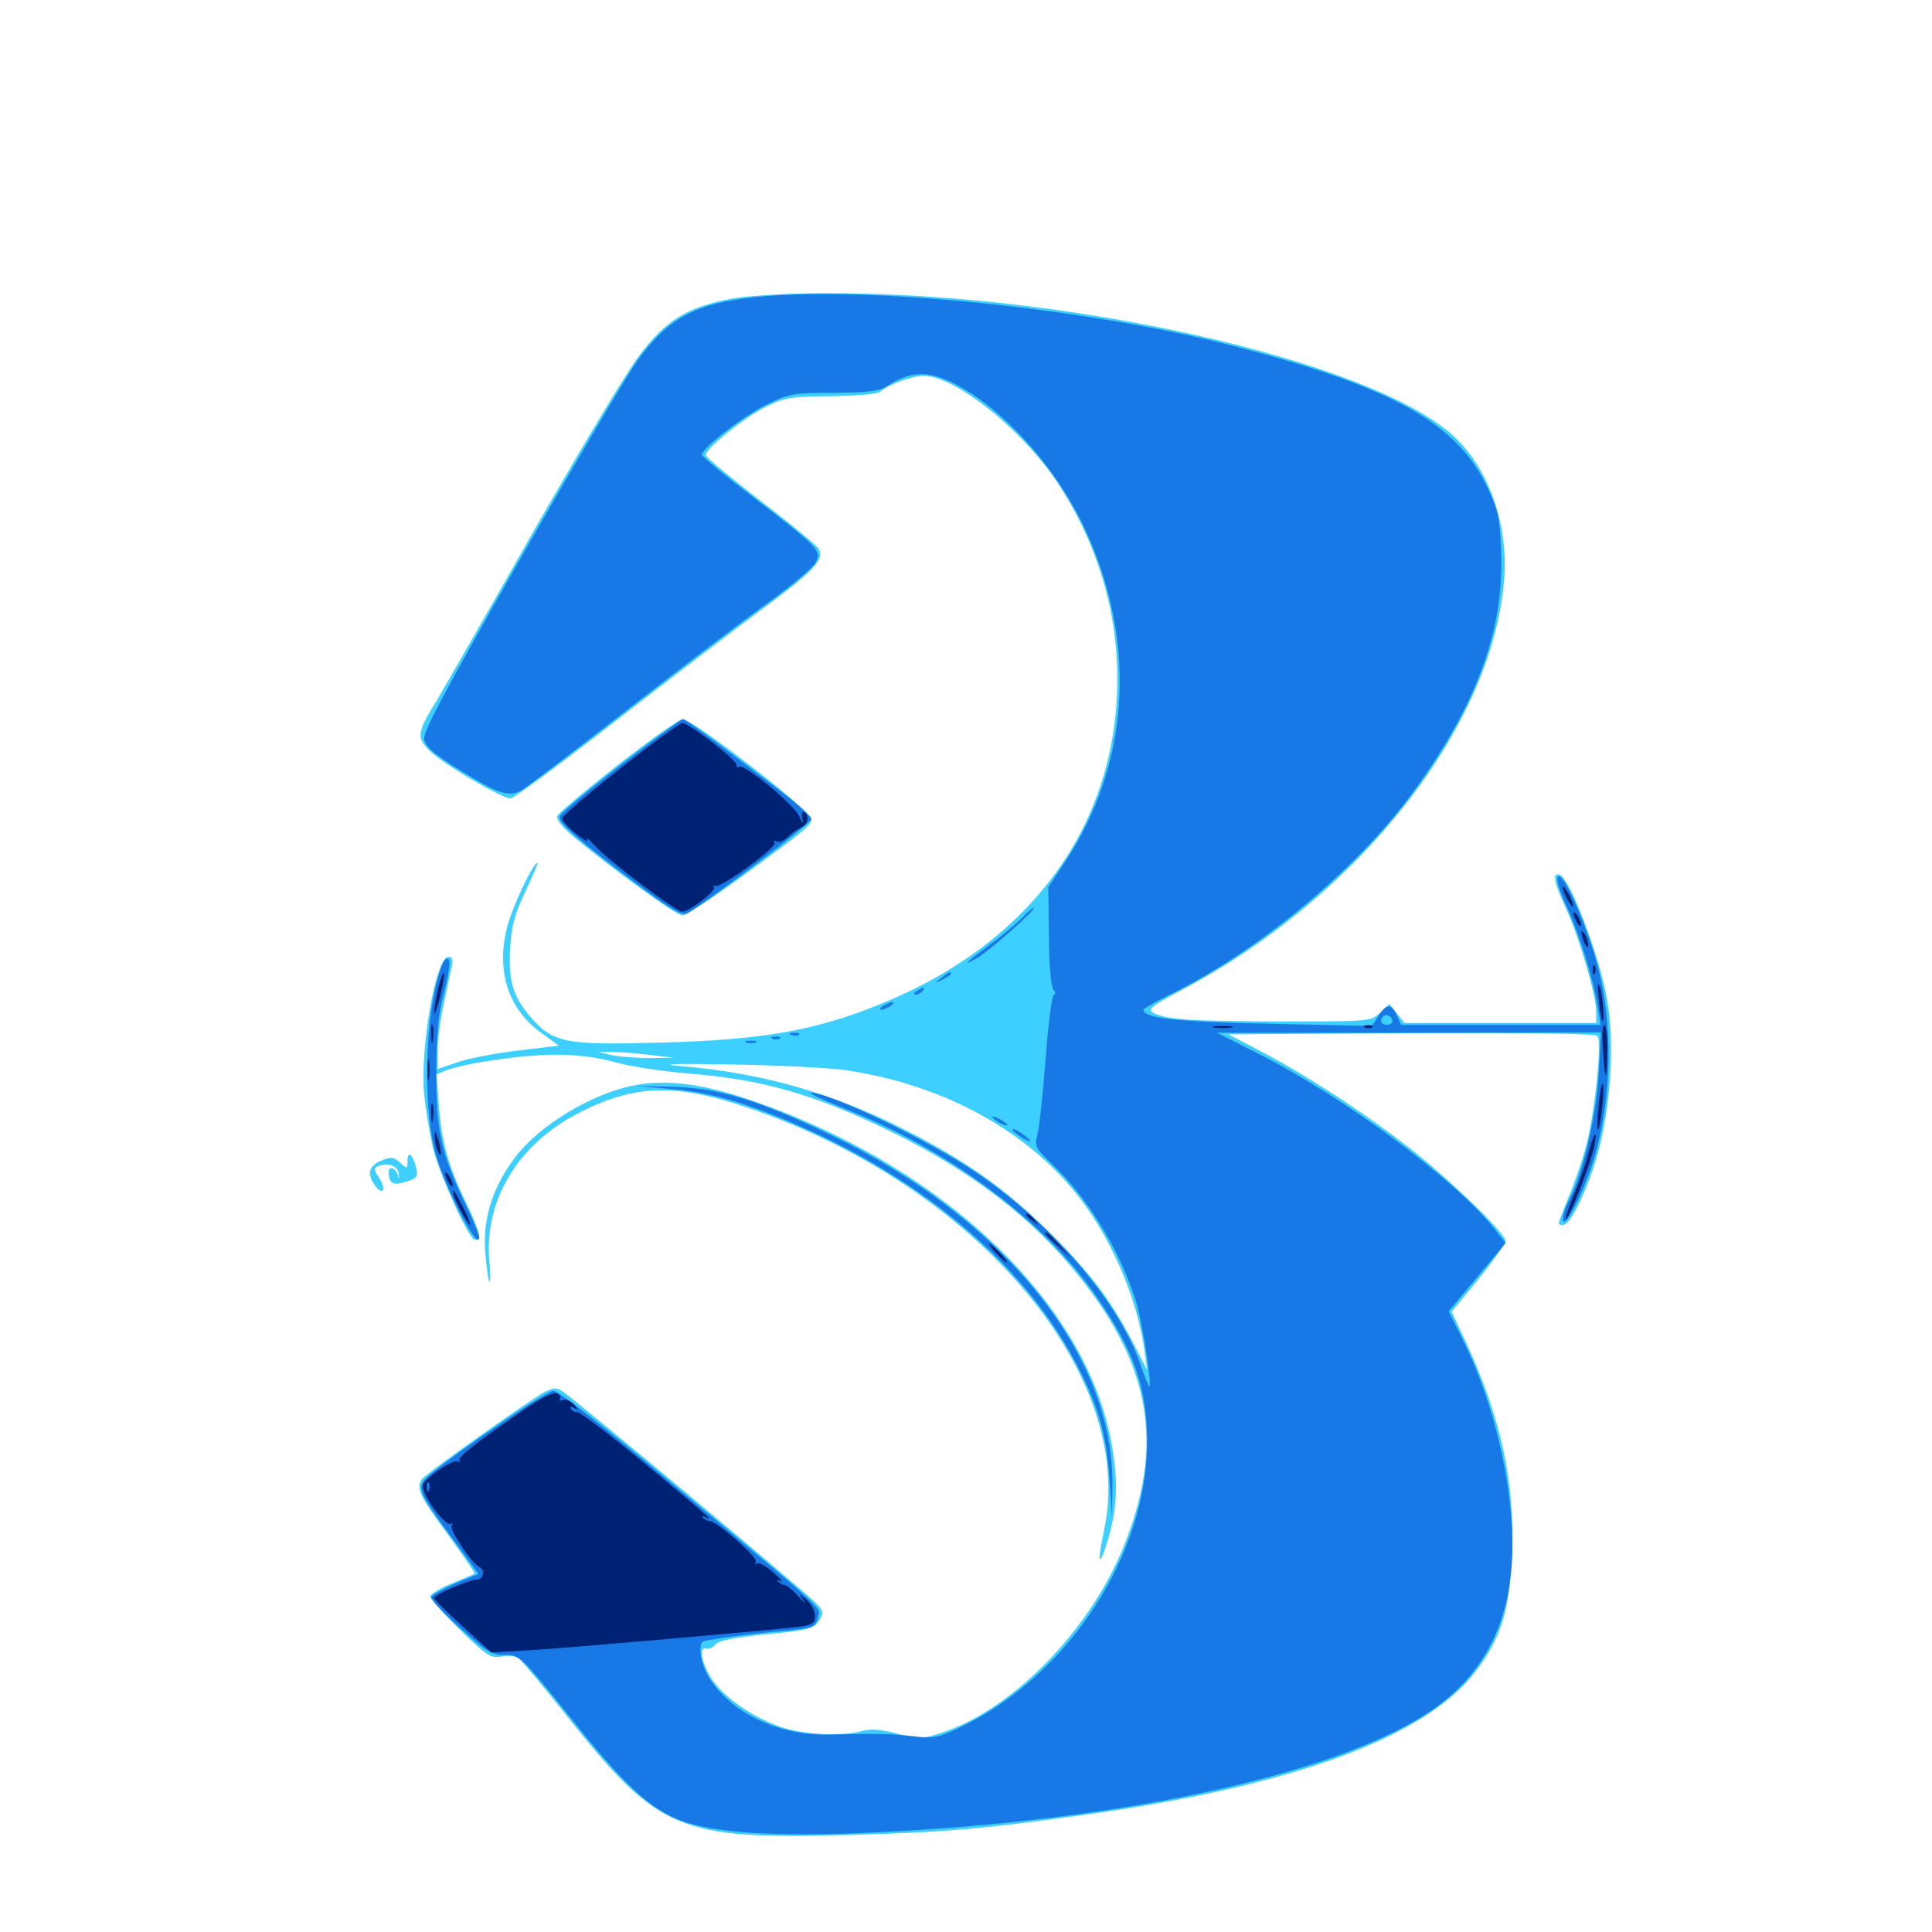 <svg xmlns="http://www.w3.org/2000/svg" viewBox="0 -1000 1000 1000">
	<path fill="#3ccfff" d="M379.102 -845.508C356.055 -841.211 344.922 -834.57 331.055 -816.211C324.414 -807.617 300 -766.602 276.367 -725.391C252.93 -683.984 230.469 -644.922 226.562 -638.281C215.82 -620.898 215.43 -618.555 222.07 -611.719C228.125 -605.273 259.57 -586.719 264.258 -586.719C265.82 -586.719 289.453 -604.102 316.797 -625.391C343.945 -646.484 378.516 -672.852 393.555 -683.984C421.289 -704.492 426.758 -710.156 423.828 -715.82C422.852 -717.578 409.18 -728.906 393.555 -740.82C377.93 -752.93 365.234 -763.477 365.234 -764.453C365.234 -767.773 385.352 -783.984 396.094 -789.258C406.25 -794.336 409.18 -794.727 430.078 -794.922C443.945 -795.117 454.102 -796.094 455.664 -797.266C460.156 -801.172 472.266 -805.469 478.125 -805.469C494.141 -805.469 528.516 -778.125 546.68 -751.172C567.188 -720.508 578.32 -684.961 578.32 -649.219C578.516 -573.438 533.984 -511.914 455.664 -480.273C422.266 -466.602 394.336 -461.719 342.383 -460.352C292.188 -458.984 286.133 -460.156 274.414 -473.828C265.43 -484.375 263.086 -492.383 264.062 -509.18C264.648 -520.312 266.211 -526.367 271.875 -538.477C275.781 -546.68 278.711 -553.516 278.32 -553.516C275.977 -553.516 265.234 -530.859 262.5 -520.117C256.641 -497.266 263.086 -477.344 280.664 -465.039L289.258 -458.789L268.164 -456.25C256.641 -454.883 242.383 -452.148 236.914 -450.195L226.562 -446.68V-456.641C226.562 -462.109 227.93 -472.852 229.688 -480.273C231.25 -487.891 233.008 -496.289 233.789 -499.414C234.57 -503.32 234.18 -504.688 232.031 -504.688C225.586 -504.688 217.383 -457.422 219.531 -433.594C220.312 -425.977 222.266 -414.062 223.828 -407.031C226.953 -392.969 242.773 -358.203 245.898 -358.203C249.414 -358.203 248.242 -362.891 241.406 -377.148C232.227 -395.898 228.516 -408.984 227.148 -427.93L225.977 -443.945L231.25 -446.094C241.406 -449.805 270.508 -454.102 287.5 -454.102C299.023 -454.102 309.375 -452.734 319.141 -450C326.953 -447.852 343.945 -445.312 356.641 -444.336C393.945 -441.406 421.484 -433.594 459.961 -414.844C502.539 -394.141 534.766 -369.336 558.789 -339.062C596.094 -292.188 602.734 -251.367 581.25 -198.633C563.477 -155.273 523.242 -114.453 486.719 -102.93C476.953 -99.805 475.391 -99.805 464.258 -102.734C456.055 -104.883 450.586 -105.273 446.484 -104.102C437.109 -101.367 417.773 -101.953 406.25 -105.469C391.992 -109.766 376.367 -119.922 369.141 -129.883C363.281 -138.281 361.133 -148.242 365.82 -146.68C366.992 -146.289 369.141 -147.266 370.312 -148.828C371.875 -150.781 379.492 -152.344 396.484 -154.102C416.016 -155.859 420.898 -157.031 423.047 -159.961C426.562 -164.648 426.562 -166.016 422.266 -170.312C413.672 -178.711 299.805 -273.828 291.602 -279.492C287.891 -282.031 286.719 -281.836 281.836 -279.492C274.219 -275.391 220.117 -237.109 218.359 -234.375C215.234 -229.883 217.188 -225.586 231.641 -206.055C239.648 -194.922 246.094 -185.742 245.703 -185.547C245.312 -185.156 240.039 -183.008 233.984 -180.469C227.734 -177.93 222.656 -174.805 222.656 -173.633C222.656 -172.461 229.492 -164.648 238.086 -156.445C252.148 -142.773 253.906 -141.602 259.57 -142.578C263.477 -143.359 266.797 -142.969 268.945 -141.211C270.703 -139.648 282.031 -126.172 293.945 -111.133C340.82 -52.344 351.172 -47.852 438.477 -50.195C488.867 -51.562 508.398 -53.32 560.547 -60.547C668.945 -75.391 737.891 -100.781 763.867 -134.961C777.148 -152.539 781.445 -166.602 782.617 -196.094C784.18 -232.422 776.758 -266.211 759.375 -303.906L751.367 -321.094L765.43 -338.086C773.047 -347.656 779.297 -356.25 779.297 -357.617C779.297 -361.328 753.125 -386.914 732.422 -403.516C710.156 -421.289 677.539 -442.773 653.32 -455.469L635.742 -464.648L730.273 -465.234C789.062 -465.43 825.586 -465.039 826.758 -463.867C829.492 -461.133 825.195 -421.094 820.508 -405.078C818.555 -398.047 814.648 -386.719 811.719 -379.883C805.859 -365.234 805.859 -366.016 809.18 -366.016C812.305 -366.016 818.75 -378.32 824.414 -394.531C833.203 -420.117 836.328 -457.422 831.836 -482.422C827.93 -505.273 812.5 -545.508 807.227 -547.266C803.32 -548.438 804.297 -543.164 810.547 -529.883C817.383 -514.844 826.172 -485.156 826.172 -476.562V-470.508H776.562H726.953L723.047 -475.391L719.141 -480.273L714.258 -475.781C709.57 -471.289 708.984 -471.289 662.109 -471.289C615.039 -471.484 603.906 -472.266 596.875 -475.781C593.75 -477.539 596.094 -479.297 611.523 -487.5C703.32 -535.938 772.266 -623.438 778.516 -699.609C780.859 -729.102 770.312 -758.398 751.367 -775.195C707.227 -814.062 550.781 -849.023 425 -848.242C407.617 -848.242 387.109 -846.875 379.102 -845.508ZM336.914 -453.906L348.633 -452.539L336.914 -452.344C330.469 -452.344 321.68 -452.93 317.383 -453.711L309.57 -455.469H317.383C321.68 -455.469 330.469 -454.688 336.914 -453.906ZM437.5 -446.094C485.742 -439.062 527.93 -416.992 555.273 -384.375C574.023 -362.109 588.867 -328.516 592.578 -299.609L593.75 -290.82L586.914 -304.102C575.195 -326.758 564.648 -340.82 543.164 -362.109C519.727 -385.352 498.828 -400 465.234 -416.797C429.492 -434.57 393.359 -444.727 353.516 -448.047C340.039 -449.219 346.875 -449.609 378.906 -449.023C403.125 -448.633 429.492 -447.266 437.5 -446.094ZM320.117 -604.297C303.711 -591.406 289.453 -579.492 288.672 -577.93C287.5 -576.172 290.234 -572.656 297.266 -566.602C317.773 -549.609 350 -526.172 353.32 -526.172C355.078 -526.172 369.336 -535.547 384.766 -546.875C417.578 -570.898 419.922 -572.852 419.922 -576.172C419.922 -580.273 358.594 -627.734 353.32 -627.734C351.562 -627.734 336.719 -617.188 320.117 -604.297ZM327.539 -438.086C305.859 -433.594 279.297 -417.578 266.797 -401.172C255.078 -385.742 249.805 -369.336 251.172 -351.953C251.758 -344.141 252.734 -337.305 253.32 -336.719C253.906 -336.133 253.906 -340.625 253.32 -346.68C250.391 -377.93 267.383 -407.031 298.633 -423.438C327.93 -438.867 349.805 -439.453 387.891 -426.367C506.445 -385.742 588.477 -287.891 571.484 -208.008C567.773 -190.625 568.75 -187.5 573.242 -202.344C578.32 -219.141 578.906 -232.617 575.391 -252.539C562.5 -326.172 486.719 -397.852 385.938 -431.445C362.695 -439.258 343.75 -441.406 327.539 -438.086ZM210.938 -399.219C210.938 -394.922 210.742 -394.727 207.031 -398.242C203.711 -401.172 202.344 -401.367 197.266 -399.219C190.82 -396.484 189.844 -392.383 194.141 -386.328C198.242 -380.859 200.195 -384.375 196.289 -390.234C193.359 -394.727 193.359 -395.312 195.898 -396.484C200.977 -398.438 206.055 -396.484 206.445 -392.383C206.641 -389.258 206.641 -389.258 205.859 -391.992C204.688 -395.508 201.172 -396.68 201.172 -393.555C201.172 -387.5 203.32 -386.133 209.961 -388.281C215.82 -390.039 216.406 -391.016 215.43 -395.312C213.867 -402.344 210.938 -404.883 210.938 -399.219Z"/>
	<path fill="#1878e5" d="M391.797 -846.289C359.766 -842.969 346.094 -835.547 329.883 -813.281C324.805 -806.25 297.656 -760.352 269.531 -711.133C230.469 -642.773 218.555 -620.508 219.531 -617.188C220.703 -612.695 226.172 -608.398 245.508 -596.875C258.203 -589.258 264.062 -587.695 269.336 -590.625C271.68 -591.797 296.094 -610.352 323.633 -631.836C351.172 -653.32 384.18 -678.516 397.07 -687.695C409.766 -696.875 421.094 -706.445 422.266 -708.984C425.195 -715.234 423.633 -716.602 390.234 -742.383C375.391 -753.711 363.281 -763.672 363.281 -764.648C363.281 -767.969 384.57 -784.57 396.484 -790.43C408.398 -796.289 410.352 -796.68 431.641 -796.68C449.609 -796.875 455.078 -797.461 459.18 -800.195C473.047 -809.375 484.18 -808.398 503.125 -796.094C526.367 -780.859 549.805 -752.539 562.5 -724.219C588.672 -666.211 584.57 -604.492 551.562 -554.297L542.578 -540.82L542.969 -515.43C542.969 -500.781 543.945 -489.258 545.312 -487.695C546.484 -486.328 546.484 -485.156 545.508 -485.156C544.531 -485.156 542.578 -470.117 541.211 -451.953C539.844 -433.594 537.891 -415.82 536.914 -412.5C535.352 -406.641 535.938 -405.664 544.727 -397.266C562.695 -380.273 578.906 -354.102 587.5 -327.93C591.016 -317.578 596.289 -283.984 594.922 -282.422C594.531 -282.227 592.773 -286.523 590.82 -292.188C580.078 -325 545.312 -366.016 505.469 -392.969C480.273 -409.961 429.297 -434.57 419.727 -434.375C418.164 -434.375 425.391 -430.859 435.742 -426.758C491.406 -404.883 540.625 -368.164 567.969 -328.32C587.109 -300.586 593.75 -281.445 593.75 -253.516C593.75 -196.094 553.906 -134.18 499.219 -107.031C485.547 -100.391 483.789 -100 472.266 -101.367C459.18 -102.734 454.883 -102.734 429.297 -102.148C404.102 -101.562 380.078 -112.5 368.164 -129.883C363.281 -136.719 360.938 -147.461 363.672 -150.195C364.648 -151.172 386.914 -154.297 407.812 -156.055C420.898 -157.422 422.07 -157.812 423.242 -162.5C424.609 -168.555 430.273 -163.281 349.805 -230.469C312.109 -262.109 289.062 -280.078 286.328 -280.078C282.031 -279.883 223.242 -239.258 219.336 -233.594C216.406 -229.102 217.969 -225.586 233.984 -203.906L247.656 -185.352L235.742 -180.469C229.297 -177.539 223.633 -174.414 223.242 -173.438C222.852 -172.266 229.492 -165.234 238.086 -157.422C251.953 -144.922 254.492 -143.359 261.328 -143.359C269.141 -143.359 269.336 -143.164 296.094 -109.961C325 -73.633 338.672 -61.719 356.055 -56.445C374.219 -50.977 406.836 -49.219 452.734 -51.562C578.516 -57.422 687.305 -80.664 737.305 -112.305C769.922 -132.812 784.766 -164.648 782.617 -208.789C780.859 -241.797 771.094 -278.906 756.445 -308.008L749.805 -321.289L764.648 -339.062L779.297 -356.641L773.438 -364.062C753.125 -389.648 695.312 -432.422 650.781 -454.883L629.883 -465.43H729.297L828.711 -465.625L827.539 -444.727C826.172 -422.266 819.531 -393.555 812.5 -379.492C810.156 -375.195 808.594 -370.117 808.984 -368.359C810.156 -363.086 822.07 -388.086 826.367 -404.883C835.156 -438.867 834.57 -476.367 825 -506.836C818.164 -528.32 808.789 -548.633 806.445 -546.289C805.273 -545.117 807.031 -539.062 811.328 -529.883C817.969 -515.234 824.805 -492.969 827.148 -477.93L828.516 -469.531H776.758H725.195L723.047 -474.414C720.117 -480.664 717.773 -480.664 713.477 -474.219L710.156 -468.945L657.227 -470.117C608.398 -471.094 591.797 -473.047 591.797 -477.344C591.797 -477.93 598.242 -481.641 606.25 -485.547C651.367 -507.812 701.758 -549.805 730.273 -588.477C764.062 -634.375 778.711 -674.023 776.953 -714.844C776.172 -733.203 775.391 -736.328 768.945 -749.609C752.93 -781.641 719.141 -800.195 637.695 -821.094C562.695 -840.43 447.656 -852.148 391.797 -846.289ZM720.703 -471.289C720.703 -470.312 719.336 -469.531 717.773 -469.531C714.844 -469.531 713.867 -471.875 716.016 -474.023C717.578 -475.586 720.703 -473.828 720.703 -471.289ZM321.094 -603.906C304.102 -590.625 290.039 -578.906 289.648 -577.539C288.672 -574.805 296.289 -567.773 320.117 -549.609C346.289 -529.688 352.93 -525.586 355.859 -527.344C367.188 -533.984 419.922 -574.023 419.922 -575.977C419.922 -577.344 413.086 -583.594 404.883 -589.844C363.672 -621.289 354.883 -627.734 353.32 -627.734C352.539 -627.734 338.086 -616.992 321.094 -603.906ZM529.297 -525.195C526.562 -522.461 519.727 -516.406 513.672 -512.109C499.609 -501.562 497.461 -499.414 505.469 -503.906C511.914 -507.617 537.109 -529.883 534.961 -530.078C534.375 -530.078 531.836 -527.93 529.297 -525.195ZM228.711 -500.195C219.531 -476.172 218.359 -423.242 226.562 -399.219C233.594 -378.516 248.047 -351.953 248.047 -359.766C248.047 -360.938 244.531 -369.141 240.234 -378.125C228.32 -403.125 225.586 -415.43 225.781 -446.094C225.977 -466.211 226.953 -475.977 230.078 -487.109C232.227 -495.508 233.203 -502.539 232.227 -503.516C231.25 -504.492 229.883 -503.125 228.711 -500.195ZM487.109 -493.75C483.594 -491.016 483.594 -490.82 487.891 -492.969C490.234 -494.141 492.188 -495.508 492.188 -495.898C492.188 -497.461 491.211 -497.07 487.109 -493.75ZM474.609 -487.109C472.852 -485.938 472.656 -485.156 474.023 -485.156C475.195 -485.156 476.953 -486.133 477.539 -487.109C479.102 -489.453 478.32 -489.453 474.609 -487.109ZM457.031 -479.297C455.469 -478.32 455.078 -477.344 456.055 -477.344C457.227 -477.344 459.375 -478.32 460.938 -479.297C462.5 -480.273 463.086 -481.25 461.914 -481.25C460.938 -481.25 458.594 -480.273 457.031 -479.297ZM409.766 -464.258C408.203 -464.844 408.789 -465.43 410.938 -465.43C413.086 -465.625 414.258 -465.039 413.477 -464.453C412.891 -463.867 411.133 -463.672 409.766 -464.258ZM400 -462.305C398.438 -462.891 399.023 -463.477 401.172 -463.477C403.32 -463.672 404.492 -463.086 403.711 -462.5C403.125 -461.914 401.367 -461.719 400 -462.305ZM386.328 -460.352C384.961 -460.938 385.938 -461.328 388.672 -461.328C391.406 -461.328 392.383 -460.938 391.211 -460.352C389.844 -459.961 387.5 -459.961 386.328 -460.352ZM347.656 -436.328C369.727 -434.57 393.164 -427.148 425.781 -411.719C484.961 -383.398 531.445 -342.188 556.25 -295.703C567.969 -273.828 572.656 -258.398 574.219 -235.156L575.586 -214.648L575.781 -230.273C576.953 -298.242 520.312 -368.945 429.688 -412.695C392.578 -430.664 372.266 -436.719 348.633 -437.5L329.102 -437.891ZM513.672 -421.875C513.672 -421.289 515.43 -419.922 517.578 -418.75C519.727 -417.578 521.484 -417.188 521.484 -417.578C521.484 -418.164 519.727 -419.531 517.578 -420.703C515.43 -421.875 513.672 -422.266 513.672 -421.875ZM524.219 -415.039C525.586 -412.891 533.203 -408.203 533.203 -409.57C533.203 -410.156 530.859 -411.914 528.125 -413.867C525.195 -415.625 523.633 -416.211 524.219 -415.039Z"/>
	<path fill="#002274" d="M320.898 -602.148C304.492 -589.258 291.016 -577.734 291.016 -576.367C291.016 -575 294.336 -571.484 298.242 -568.359C302.148 -565.234 304.688 -563.867 303.906 -565.43C303.125 -566.992 304.883 -565.43 308.008 -562.109C314.844 -554.492 350 -528.125 353.125 -528.125C356.836 -528.125 371.094 -539.062 369.531 -540.82C368.75 -541.406 369.141 -541.797 370.312 -541.406C373.438 -540.43 402.344 -561.523 400.977 -563.867C400.391 -565.039 400.781 -565.234 401.953 -564.453C403.125 -563.672 405.859 -564.844 407.812 -566.797C409.766 -568.75 412.891 -570.898 414.648 -571.68C418.164 -573.047 419.141 -577.93 416.211 -579.688C415.234 -580.469 414.844 -578.906 415.234 -576.562C416.016 -573.047 415.625 -573.242 413.672 -577.539C410.742 -583.789 385.156 -604.883 382.617 -603.125C381.641 -602.539 381.055 -602.93 381.25 -603.906C382.031 -606.25 356.641 -625.781 353.125 -625.781C351.758 -625.586 337.109 -615.039 320.898 -602.148ZM808.789 -540.82C808.789 -539.844 809.961 -536.719 811.523 -533.984C813.086 -531.25 814.258 -530.078 814.258 -531.055C814.258 -532.227 813.086 -535.156 811.523 -537.891C809.961 -540.625 808.789 -541.992 808.789 -540.82ZM814.453 -527.148C814.453 -526.172 815.43 -523.828 816.406 -522.266C817.383 -520.703 818.359 -520.312 818.359 -521.289C818.359 -522.461 817.383 -524.609 816.406 -526.172C815.43 -527.734 814.453 -528.32 814.453 -527.148ZM818.555 -517.383C818.75 -513.672 822.07 -507.422 822.07 -510.547C822.07 -512.109 821.289 -514.844 820.312 -516.406C819.336 -517.969 818.555 -518.555 818.555 -517.383ZM824.414 -497.656C824.414 -495.508 825 -494.922 825.586 -496.484C826.172 -497.852 825.977 -499.609 825.391 -500.195C824.805 -500.977 824.219 -499.805 824.414 -497.656ZM226.758 -488.281C225.586 -483.398 224.609 -477.93 224.805 -475.977C224.805 -474.023 226.172 -477.734 227.734 -483.984C229.297 -490.43 230.273 -495.898 229.688 -496.289C229.297 -496.68 227.93 -493.164 226.758 -488.281ZM827.539 -483.203C828.125 -477.344 828.906 -472.07 829.297 -471.68C830.664 -470.117 829.688 -484.18 828.125 -489.062C826.953 -492.188 826.758 -490.234 827.539 -483.203ZM223.242 -464.648C223.242 -460.352 223.633 -458.789 224.023 -461.328C224.414 -463.672 224.414 -467.188 224.023 -469.141C223.438 -470.898 223.047 -468.945 223.242 -464.648ZM628.516 -468.164C625.977 -468.555 627.93 -468.945 632.812 -468.945C637.695 -468.945 639.648 -468.555 637.305 -468.164C634.766 -467.773 630.859 -467.773 628.516 -468.164ZM706.641 -468.164C705.078 -468.75 705.664 -469.336 707.812 -469.336C709.961 -469.531 711.133 -468.945 710.352 -468.359C709.766 -467.773 708.008 -467.578 706.641 -468.164ZM829.688 -457.422C830.664 -439.844 831.641 -438.867 831.836 -455.469C832.031 -463.086 831.25 -469.531 830.469 -469.531C829.492 -469.531 829.102 -464.062 829.688 -457.422ZM221.289 -446.094C221.289 -441.211 221.68 -439.258 222.07 -441.797C222.461 -444.141 222.461 -448.047 222.07 -450.586C221.68 -452.93 221.289 -450.977 221.289 -446.094ZM827.539 -428.711C826.758 -421.875 826.562 -415.82 826.953 -415.43C828.125 -414.062 830.664 -435.547 829.688 -438.672C829.102 -440.039 828.125 -435.547 827.539 -428.711ZM223.242 -423.633C223.242 -419.336 223.633 -417.773 224.023 -420.312C224.414 -422.656 224.414 -426.172 224.023 -428.125C223.438 -429.883 223.047 -427.93 223.242 -423.633ZM225 -411.914C225 -409.766 225.586 -406.25 226.562 -404.102C228.711 -399.219 228.711 -404.297 226.562 -410.938C225.391 -414.844 225 -415.039 225 -411.914ZM822.266 -403.711C821.094 -398.438 817.578 -388.477 814.453 -381.25C811.523 -373.828 809.766 -368.359 810.547 -368.945C812.695 -370.312 823.242 -397.852 825.195 -406.641C827.148 -416.406 825 -414.062 822.266 -403.711ZM230.469 -392.383C230.469 -391.406 231.445 -389.062 232.422 -387.5C233.398 -385.938 234.375 -385.547 234.375 -386.523C234.375 -387.695 233.398 -389.844 232.422 -391.406C231.445 -392.969 230.469 -393.555 230.469 -392.383ZM234.375 -382.812C234.375 -380.664 242.188 -366.016 243.164 -366.016C243.75 -366.016 242.383 -369.727 240.039 -374.414C235.547 -383.203 234.375 -384.961 234.375 -382.812ZM531.25 -371.094C531.25 -370.703 532.812 -369.141 534.766 -367.773C537.695 -365.234 537.891 -365.43 535.352 -368.555C532.812 -371.68 531.25 -372.656 531.25 -371.094ZM541.016 -361.523C541.016 -361.133 543.945 -358.398 547.461 -355.078L553.711 -349.414L548.047 -355.859C542.578 -361.719 541.016 -363.086 541.016 -361.523ZM515.625 -351.367C518.164 -348.633 520.703 -346.484 521.094 -346.484C521.68 -346.484 520.117 -348.633 517.578 -351.367C515.039 -354.102 512.5 -356.25 512.109 -356.25C511.523 -356.25 513.086 -354.102 515.625 -351.367ZM272.266 -271.094C246.484 -253.32 236.328 -245.508 237.891 -243.945C238.672 -242.969 238.281 -242.969 237.109 -243.555C234.57 -245.117 218.75 -234.18 218.75 -231.055C218.75 -225.586 231.055 -209.18 233.398 -211.328C234.375 -212.109 234.375 -211.719 233.789 -210.352C232.422 -208.203 244.727 -190.039 248.438 -188.672C251.172 -187.5 250.195 -182.422 246.875 -182.422C243.164 -182.422 224.609 -174.609 224.609 -172.852C224.609 -172.266 231.25 -165.625 239.453 -158.203L254.297 -144.727L275.195 -145.898C297.07 -147.266 399.219 -156.25 413.672 -158.008C420.508 -158.984 421.875 -159.961 421.875 -163.672C421.875 -166.211 419.922 -169.727 417.578 -171.875C413.086 -175.586 413.086 -175.586 416.016 -171.484C417.578 -169.336 416.406 -170.312 413.477 -173.438C410.547 -176.758 407.227 -179.492 406.445 -179.492C405.469 -179.492 403.906 -180.273 402.93 -181.25C401.953 -182.227 402.539 -182.422 404.297 -181.641C405.859 -180.859 404.102 -182.812 400.391 -185.938C396.68 -189.258 392.773 -191.406 391.797 -190.82C390.82 -190.039 390.625 -190.625 391.211 -191.602C392.578 -193.75 370.898 -212.695 367.383 -212.695C366.406 -212.695 364.844 -213.477 363.867 -214.453C362.891 -215.43 363.477 -215.625 365.234 -214.648C370.312 -211.914 365.43 -216.211 332.227 -243.75C314.648 -258.203 299.414 -269.727 298.633 -269.141C297.852 -268.75 296.484 -269.336 295.703 -270.508C294.727 -272.07 295.117 -272.266 297.07 -271.289C299.414 -269.727 299.414 -270.117 297.07 -273.047C295.508 -274.805 293.164 -275.977 291.602 -275.391C290.039 -274.805 289.258 -275 289.844 -275.977C290.43 -276.953 289.648 -278.125 288.086 -278.906C286.523 -279.492 279.688 -276.172 272.266 -271.094ZM222.07 -228.906C221.484 -227.344 220.898 -227.93 220.898 -230.078C220.703 -232.227 221.289 -233.398 221.875 -232.617C222.461 -232.031 222.656 -230.273 222.07 -228.906Z"/>
</svg>
